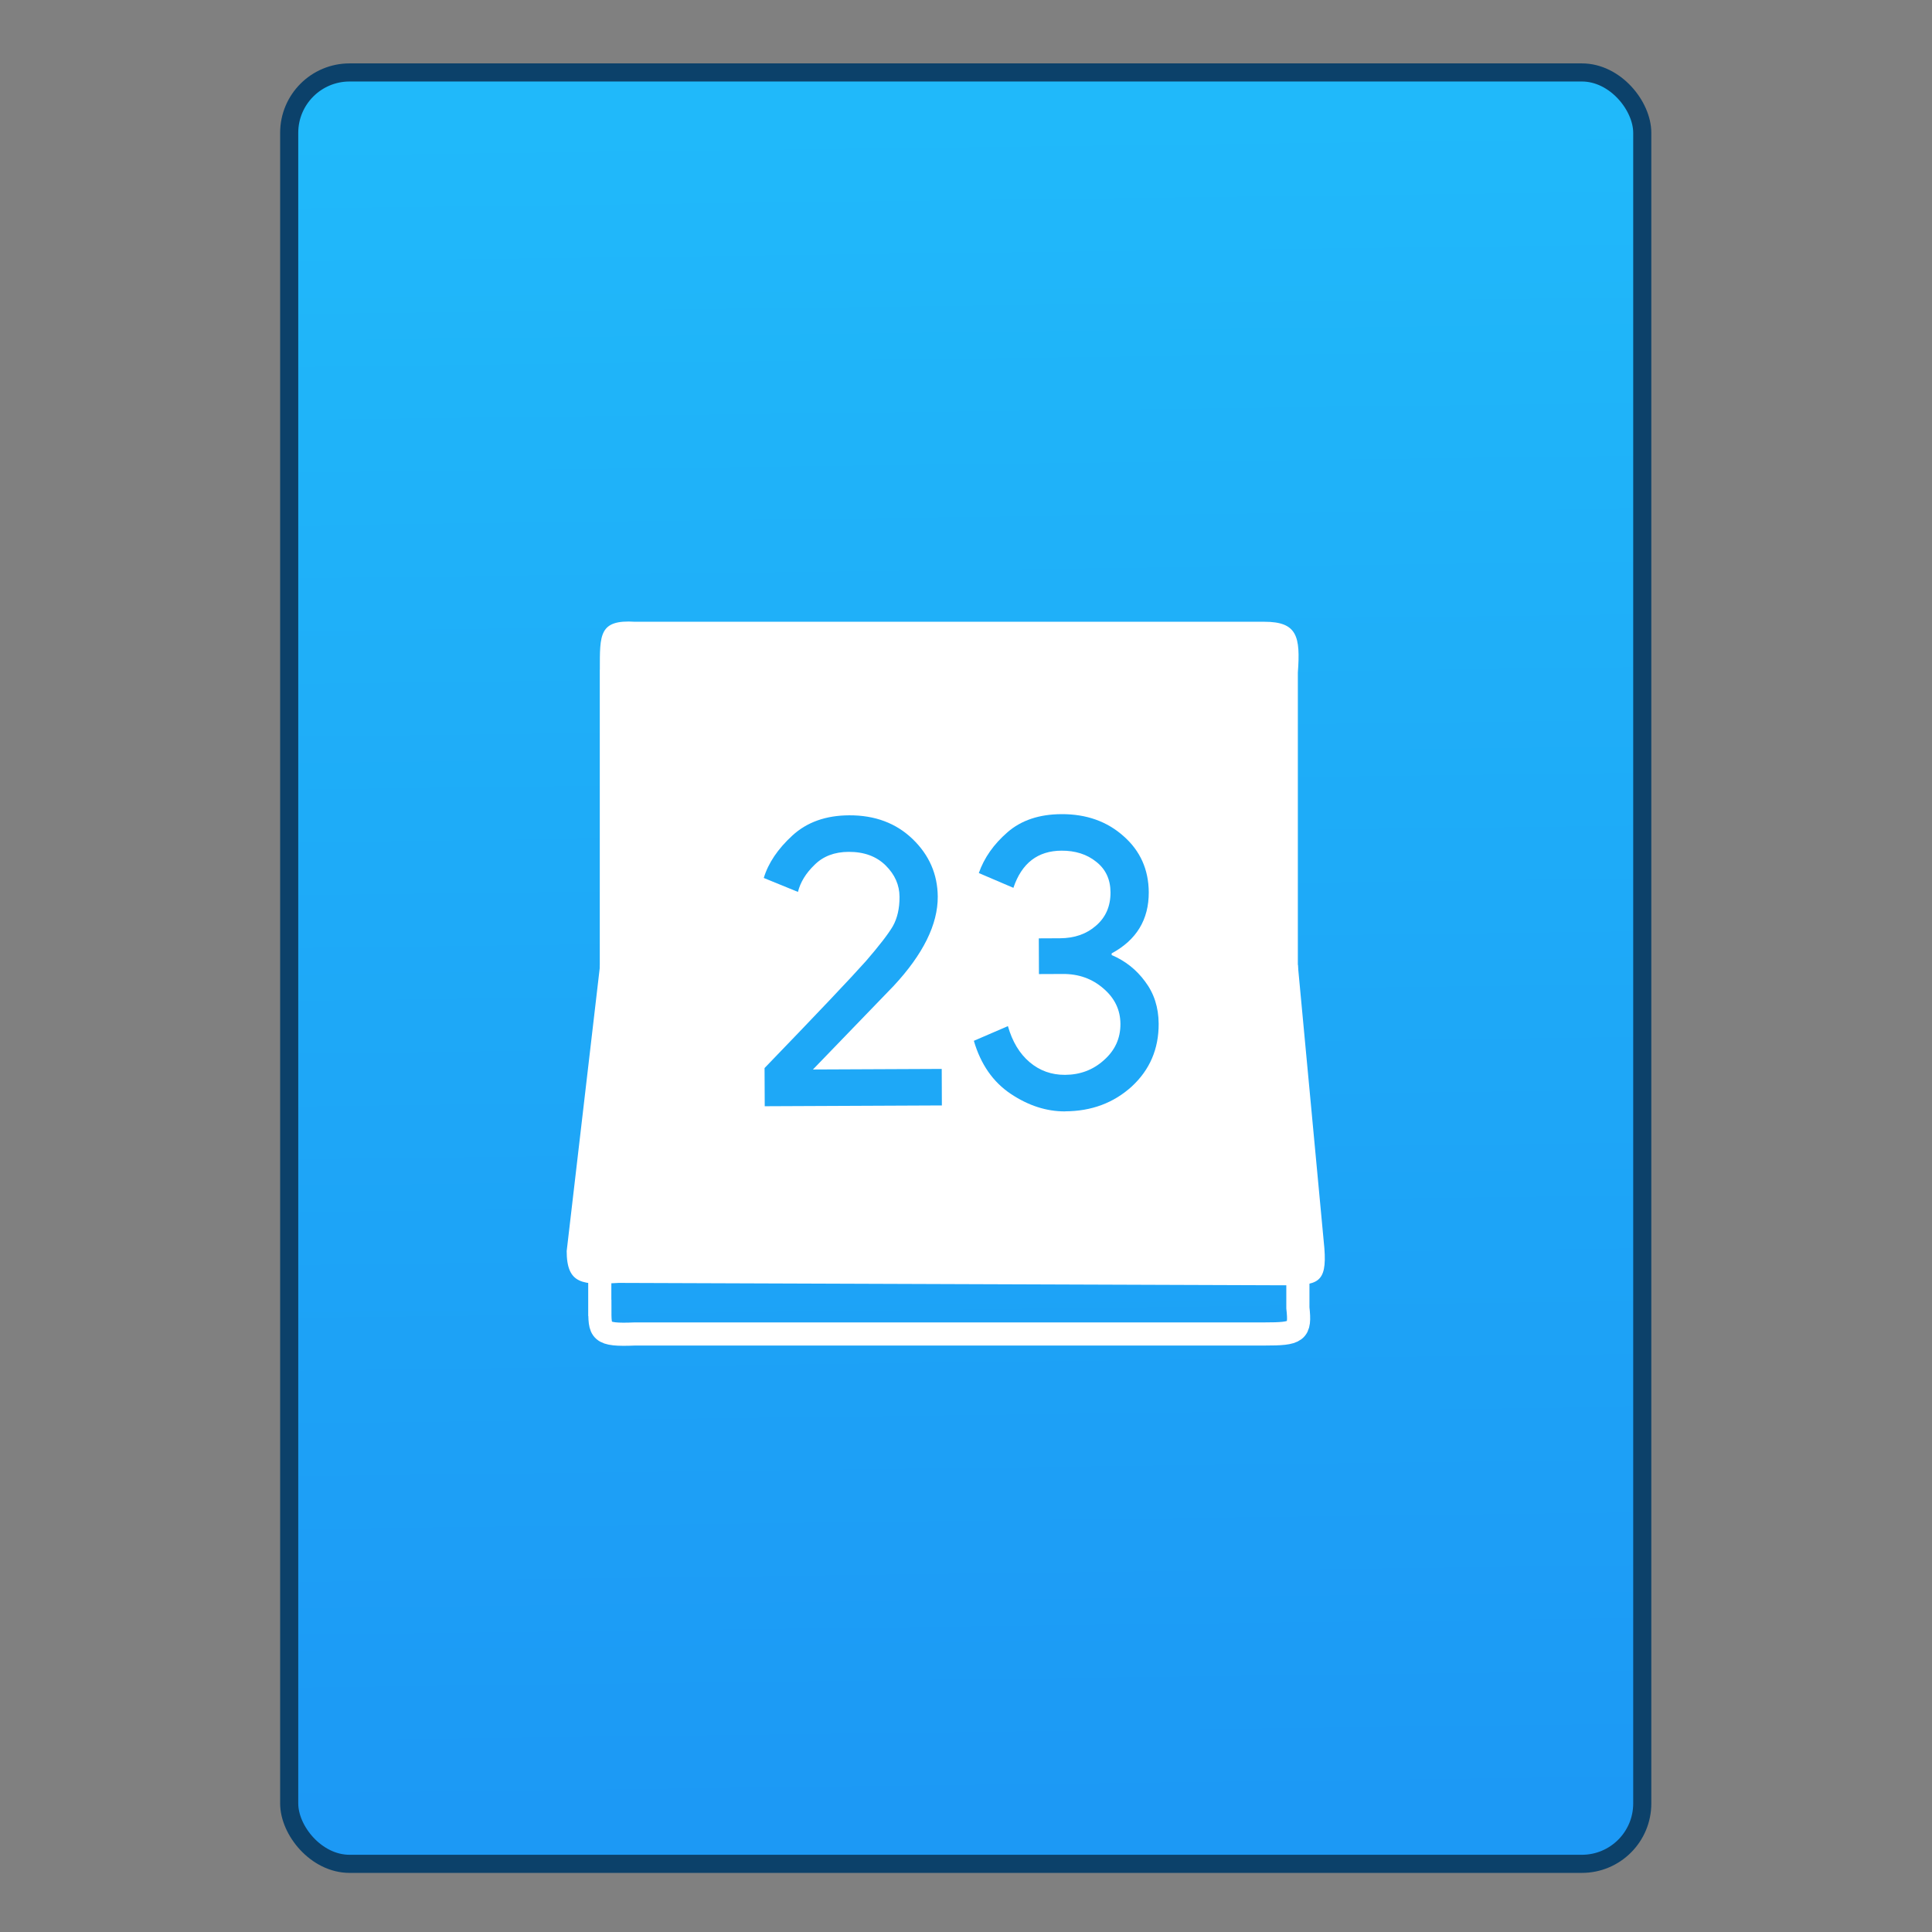 <svg xmlns="http://www.w3.org/2000/svg" viewBox="0 0 32 32"><rect x="0" y="0" width="32" height="32" fill="#808080" stroke="none"/><defs><linearGradient id="0" x1="451.69" y1="556.79" x2="451.34" y2="528.79" gradientUnits="userSpaceOnUse"><stop stop-color="#1c99f5"/><stop offset="1" stop-color="#20b9fa"/></linearGradient></defs><g transform="translate(-435.34-526.79)" stroke="#1f2a47"><rect width="22.411" height="29.671" x="440.13" y="527.99" fill="url(#0)" fill-rule="evenodd" stroke="#0c416a" stroke-linecap="round" stroke-width=".3" rx="1"/><g transform="matrix(.545 0 0 .545 439.41 526.93)" fill="#fff" stroke="none"><g transform="matrix(0 .866-.866 0 908.75 10.18)" fill-rule="evenodd"><path d="m11.447 1036.94h11.637v-24.498h-11.533c-1.268-.094-1.783.023-1.783 1.172v22.09c-.08 1.261.446 1.234 1.679 1.234" fill="#fff"/><path d="m33.844 1036.94h-5.282l-2.708-2.274v-19.951l1.856-2.274h6.135c.848-.094.917.023.917 1.172v22.09c.053 1.261-.092 1.234-.917 1.234z" fill="none" stroke="#fff" stroke-width=".812"/><path d="m31.842 1038.1l-10.03-1.171v-24.486l9.946-.932c1.23-.094 1.296.245 1.296 1.394l-.084 23.369c.077 1.261.067 1.828-1.129 1.828" fill="#fff"/></g><g fill="#1ea8f7" transform="matrix(.754 0 0 .754-304.18-389.12)" stroke-width=".3"><path d="m431.48 560.29l-7.139.032-.007-1.539q3.195-3.31 4.092-4.318.798-.924 1.075-1.393.276-.486.273-1.189-.003-.719-.562-1.269-.559-.55-1.492-.545-.851.004-1.373.525-.522.504-.667 1.09l-1.378-.563q.275-.905 1.155-1.712.881-.807 2.289-.813 1.556-.007 2.559.959 1 .966 1.01 2.321.007 1.673-1.77 3.588l-3.261 3.377 5.191-.023.006 1.472"/><path d="m436.45 560.53q-1.13.005-2.197-.71-1.067-.715-1.483-2.135l1.373-.592q.266.936.874 1.452.608.516 1.427.512.917-.004 1.569-.593.669-.589.665-1.459-.004-.853-.694-1.436-.674-.583-1.624-.578l-.966.004-.006-1.439.851-.004q.884-.004 1.455-.508.587-.505.584-1.341-.003-.786-.578-1.236-.559-.449-1.394-.446-1.441.006-1.942 1.498l-1.394-.596q.324-.922 1.156-1.645.832-.723 2.175-.729 1.506-.007 2.509.892 1 .882 1.01 2.254.007 1.656-1.496 2.466v.067q.82.348 1.347 1.065.543.717.548 1.704.007 1.522-1.086 2.531-1.093.992-2.681.999"/></g></g></g></svg>